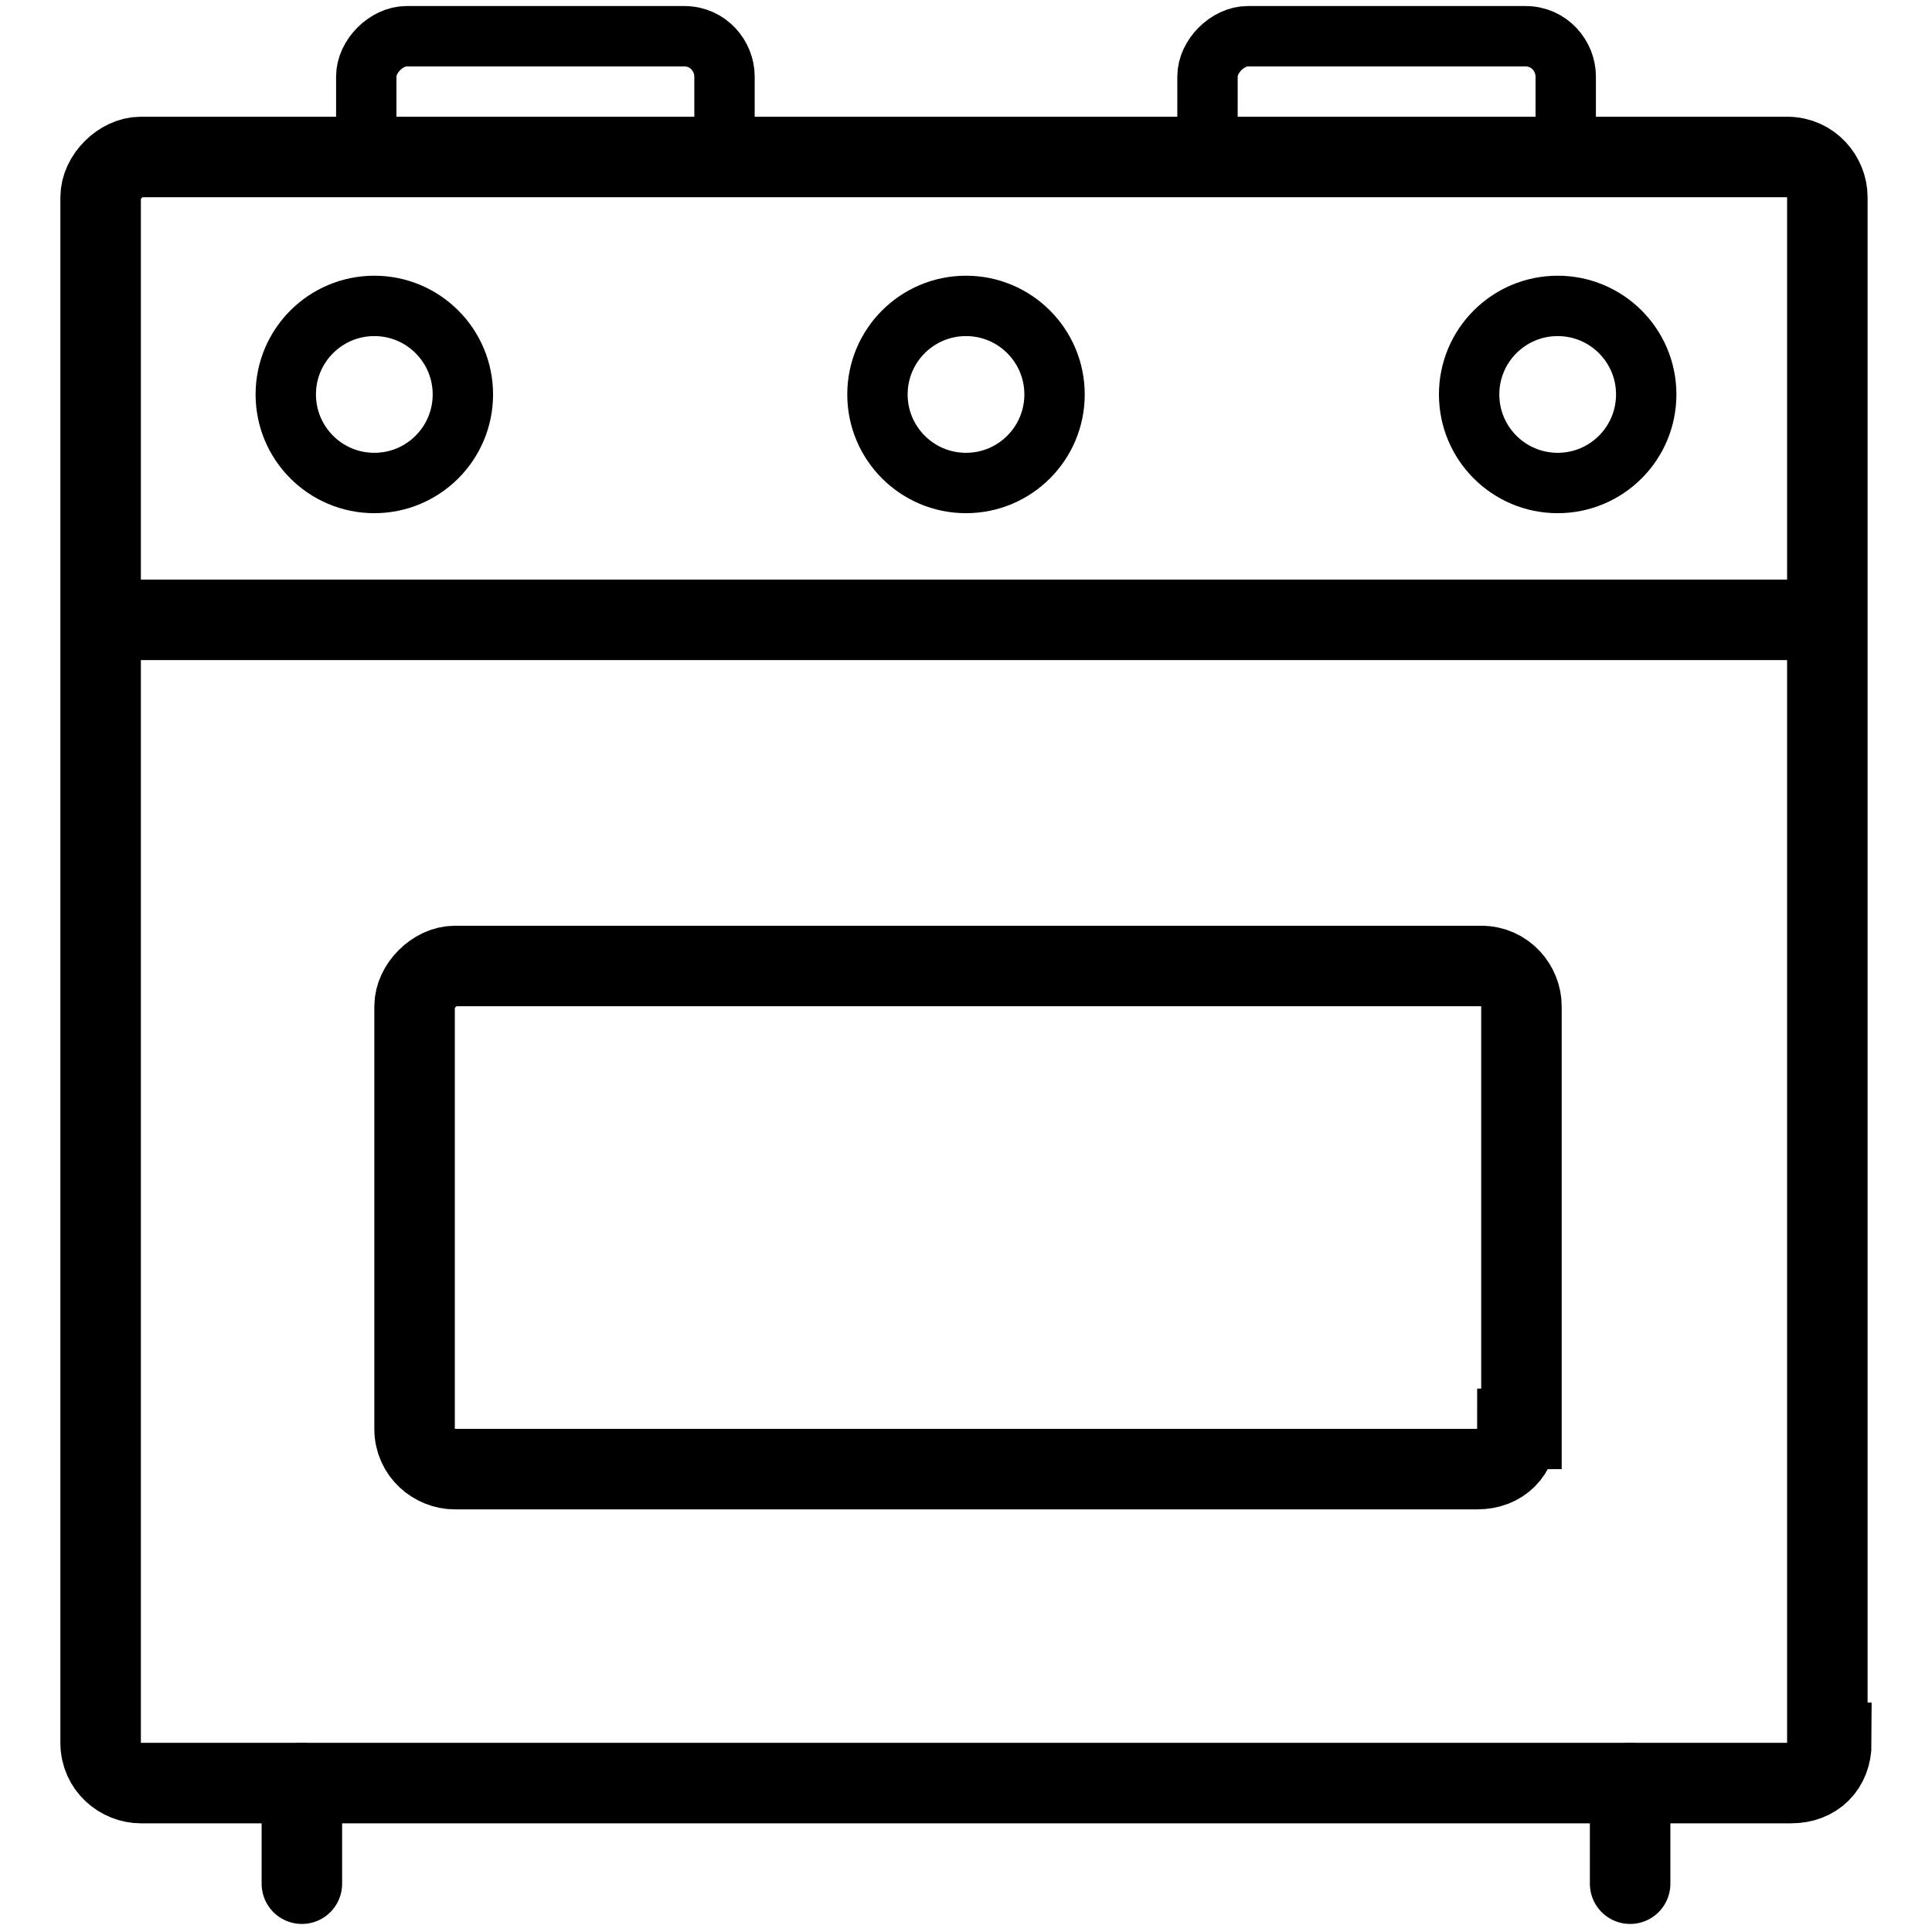 <svg
	xmlns="http://www.w3.org/2000/svg"
	width="48"
	height="48"
	viewbox="0 0 48 48"
>
	<path
		stroke-miterlimit="10"
		stroke-width="2"
		stroke="currentColor"
		fill="none"
		d="M45.5 43.3c0 .6-.4 1-1 1h-41c-.5 0-1-.4-1-1V4.9c0-.5.5-1 1-1h40.9c.6 0 1 .5 1 1v38.4z"
	/>
	<path
		stroke-miterlimit="10"
		stroke-width="2"
		stroke="currentColor"
		fill="none"
		d="M37.7 35.5c0 .6-.4 1-1 1H11.3c-.5 0-1-.4-1-1V25c0-.5.5-1 1-1h25.5c.6 0 1 .5 1 1v10.5z"
	/>
	<path
		stroke-miterlimit="10"
		stroke-width="1.5"
		stroke="currentColor"
		fill="none"
		d="M18 2.9c0 .6-.4 1-1 1h-6.9c-.5 0-1-.4-1-1v-1c0-.5.5-1 1-1H17c.6 0 1 .5 1 1v1zM38.9 2.9c0 .6-.4 1-1 1H31c-.5 0-1-.4-1-1v-1c0-.5.5-1 1-1h6.9c.6 0 1 .5 1 1v1z"
	/>
	<path
		stroke-miterlimit="10"
		stroke-width="2"
		stroke="currentColor"
		fill="none"
		d="M2.5 15.4h43"
	/>
	<path
		stroke-miterlimit="10"
		stroke-linejoin="round"
		stroke-linecap="round"
		stroke-width="2"
		stroke="currentColor"
		fill="none"
		d="M7.5 44.3v2.5M40.5 44.3v2.5"
	/>
	<circle
		stroke-miterlimit="10"
		stroke-width="1.5"
		stroke="currentColor"
		fill="none"
		r="2.2"
		cy="9.8"
		cx="9.3"
	/>
	<circle
		stroke-miterlimit="10"
		stroke-width="1.5"
		stroke="currentColor"
		fill="none"
		r="2.2"
		cy="9.8"
		cx="24"
	/>
	<circle
		stroke-miterlimit="10"
		stroke-width="1.5"
		stroke="currentColor"
		fill="none"
		r="2.2"
		cy="9.8"
		cx="38.7"
	/>
</svg>
